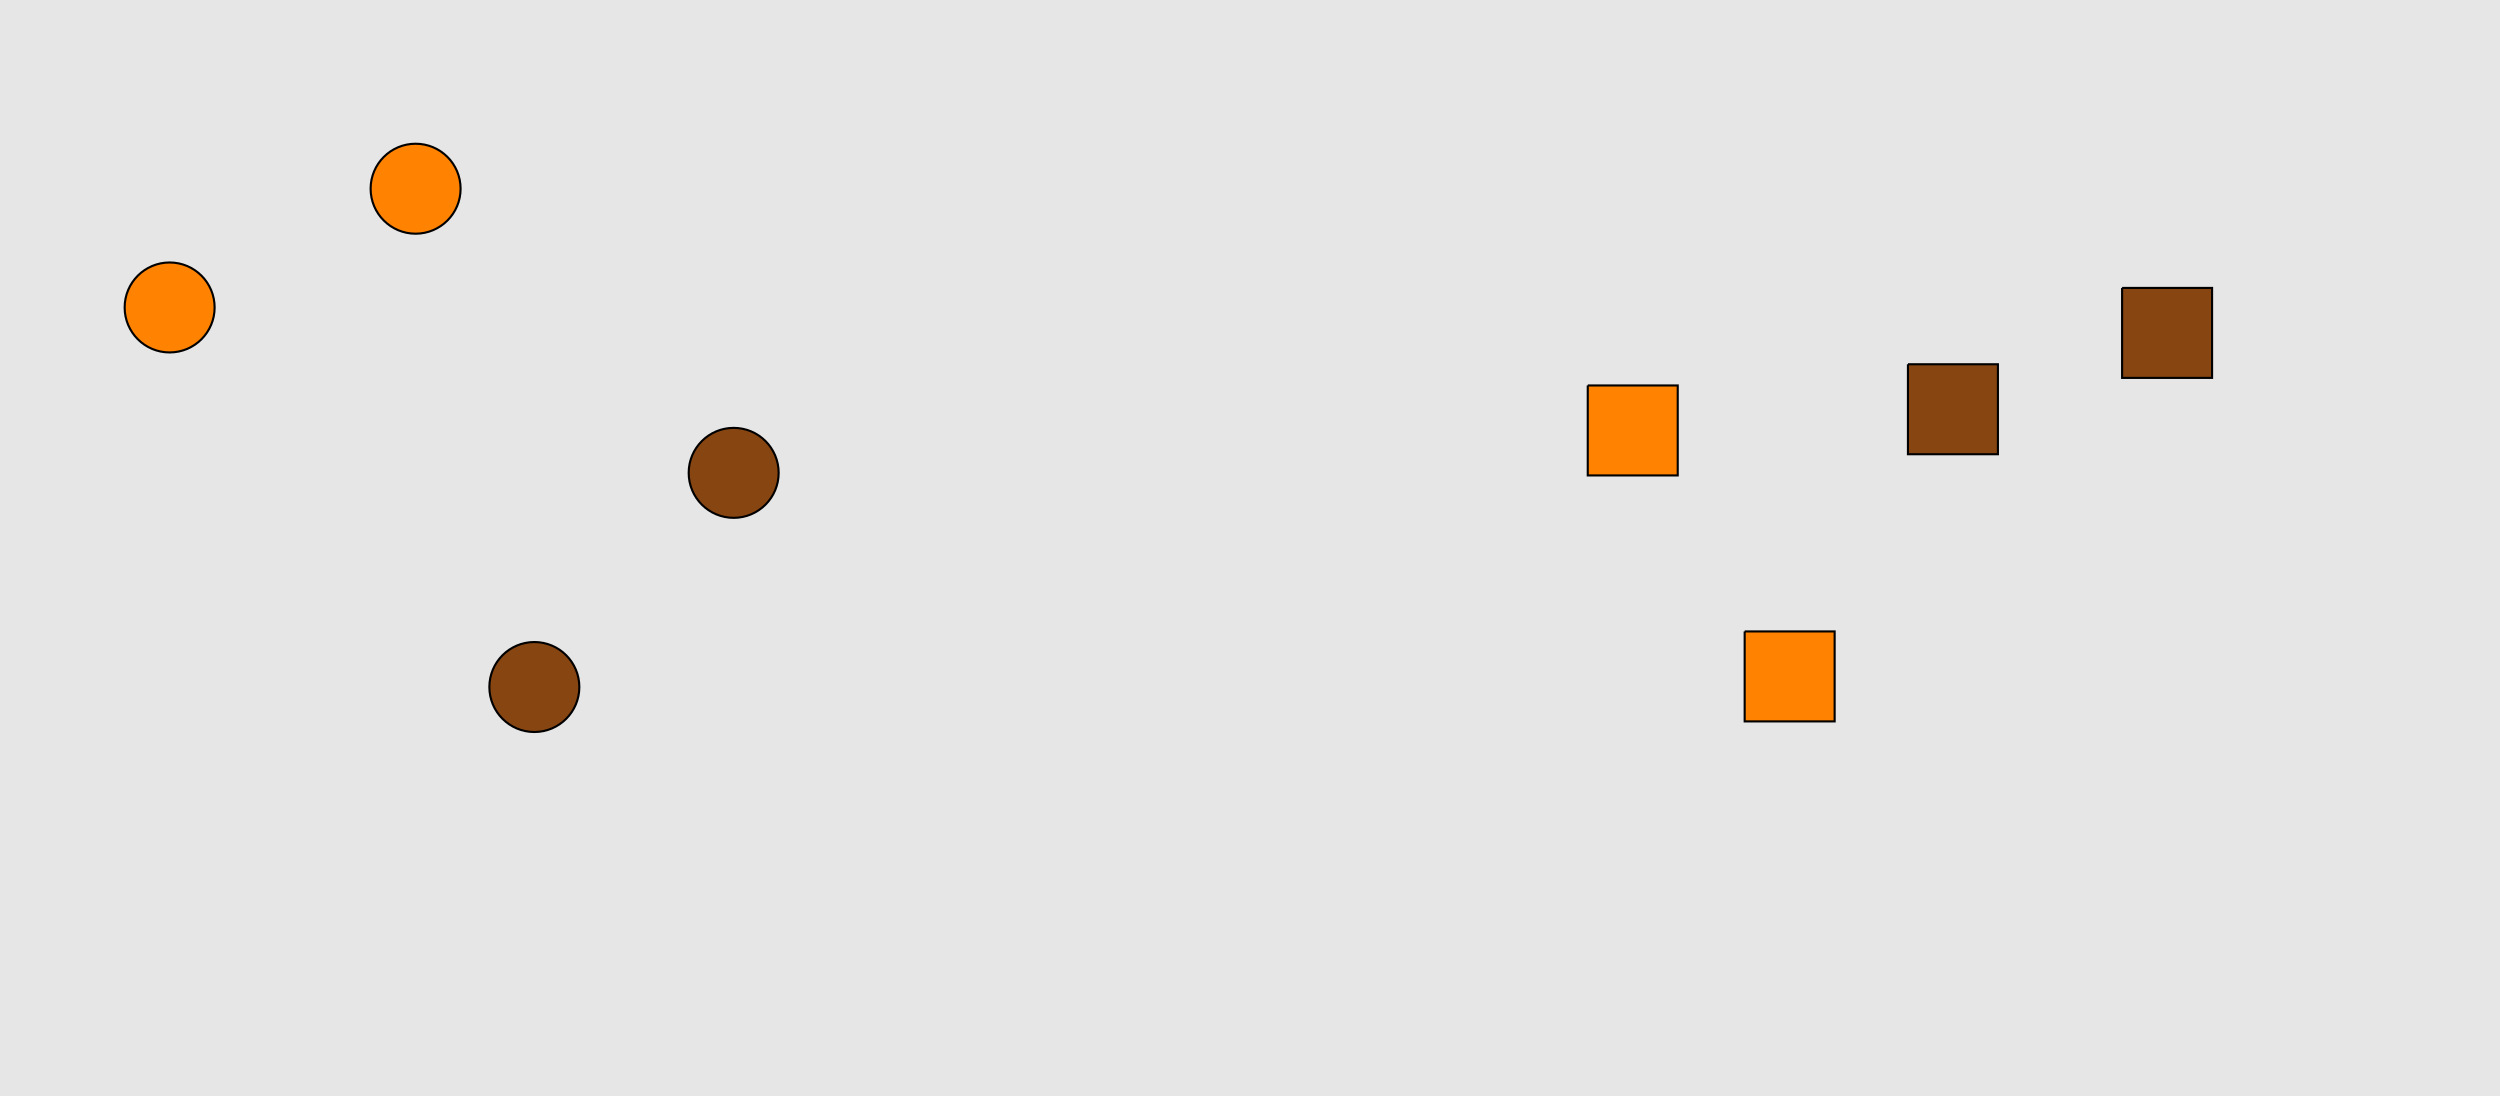 <?xml version="1.0" encoding="UTF-8"?>
<svg xmlns="http://www.w3.org/2000/svg" xmlns:xlink="http://www.w3.org/1999/xlink" width="1179pt" height="517pt" viewBox="0 0 1179 517" version="1.1">
<g id="surface111">
<rect x="0" y="0" width="1179" height="517" style="fill:rgb(90%,90%,90%);fill-opacity:1;stroke:none;"/>
<path style="fill-rule:nonzero;fill:rgb(100%,51%,0%);fill-opacity:1;stroke-width:1;stroke-linecap:butt;stroke-linejoin:miter;stroke:rgb(0%,0%,0%);stroke-opacity:1;stroke-miterlimit:10;" d="M 101.215 145 C 101.215 156.715 91.715 166.215 80 166.215 C 68.285 166.215 58.785 156.715 58.785 145 C 58.785 133.285 68.285 123.785 80 123.785 C 91.715 123.785 101.215 133.285 101.215 145 "/>
<path style="fill-rule:nonzero;fill:rgb(53%,27%,7%);fill-opacity:1;stroke-width:1;stroke-linecap:butt;stroke-linejoin:miter;stroke:rgb(0%,0%,0%);stroke-opacity:1;stroke-miterlimit:10;" d="M 273.215 324 C 273.215 335.715 263.715 345.215 252 345.215 C 240.285 345.215 230.785 335.715 230.785 324 C 230.785 312.285 240.285 302.785 252 302.785 C 263.715 302.785 273.215 312.285 273.215 324 "/>
<path style="fill-rule:nonzero;fill:rgb(53%,27%,7%);fill-opacity:1;stroke-width:1;stroke-linecap:butt;stroke-linejoin:miter;stroke:rgb(0%,0%,0%);stroke-opacity:1;stroke-miterlimit:10;" d="M 367.215 223 C 367.215 234.715 357.715 244.215 346 244.215 C 334.285 244.215 324.785 234.715 324.785 223 C 324.785 211.285 334.285 201.785 346 201.785 C 357.715 201.785 367.215 211.285 367.215 223 "/>
<path style="fill-rule:nonzero;fill:rgb(100%,51%,0%);fill-opacity:1;stroke-width:1;stroke-linecap:butt;stroke-linejoin:miter;stroke:rgb(0%,0%,0%);stroke-opacity:1;stroke-miterlimit:10;" d="M 217.215 89 C 217.215 100.715 207.715 110.215 196 110.215 C 184.285 110.215 174.785 100.715 174.785 89 C 174.785 77.285 184.285 67.785 196 67.785 C 207.715 67.785 217.215 77.285 217.215 89 "/>
<path style="fill-rule:nonzero;fill:rgb(53%,27%,7%);fill-opacity:1;stroke-width:1;stroke-linecap:butt;stroke-linejoin:miter;stroke:rgb(0%,0%,0%);stroke-opacity:1;stroke-miterlimit:10;" d="M 1000.785 135.785 L 1000.785 178.215 L 1043.215 178.215 L 1043.215 135.785 L 1000.785 135.785 "/>
<path style="fill-rule:nonzero;fill:rgb(100%,51%,0%);fill-opacity:1;stroke-width:1;stroke-linecap:butt;stroke-linejoin:miter;stroke:rgb(0%,0%,0%);stroke-opacity:1;stroke-miterlimit:10;" d="M 748.785 181.785 L 748.785 224.215 L 791.215 224.215 L 791.215 181.785 L 748.785 181.785 "/>
<path style="fill-rule:nonzero;fill:rgb(100%,51%,0%);fill-opacity:1;stroke-width:1;stroke-linecap:butt;stroke-linejoin:miter;stroke:rgb(0%,0%,0%);stroke-opacity:1;stroke-miterlimit:10;" d="M 822.785 297.785 L 822.785 340.215 L 865.215 340.215 L 865.215 297.785 L 822.785 297.785 "/>
<path style="fill-rule:nonzero;fill:rgb(53%,27%,7%);fill-opacity:1;stroke-width:1;stroke-linecap:butt;stroke-linejoin:miter;stroke:rgb(0%,0%,0%);stroke-opacity:1;stroke-miterlimit:10;" d="M 899.785 171.785 L 899.785 214.215 L 942.215 214.215 L 942.215 171.785 L 899.785 171.785 "/>
</g>
</svg>
